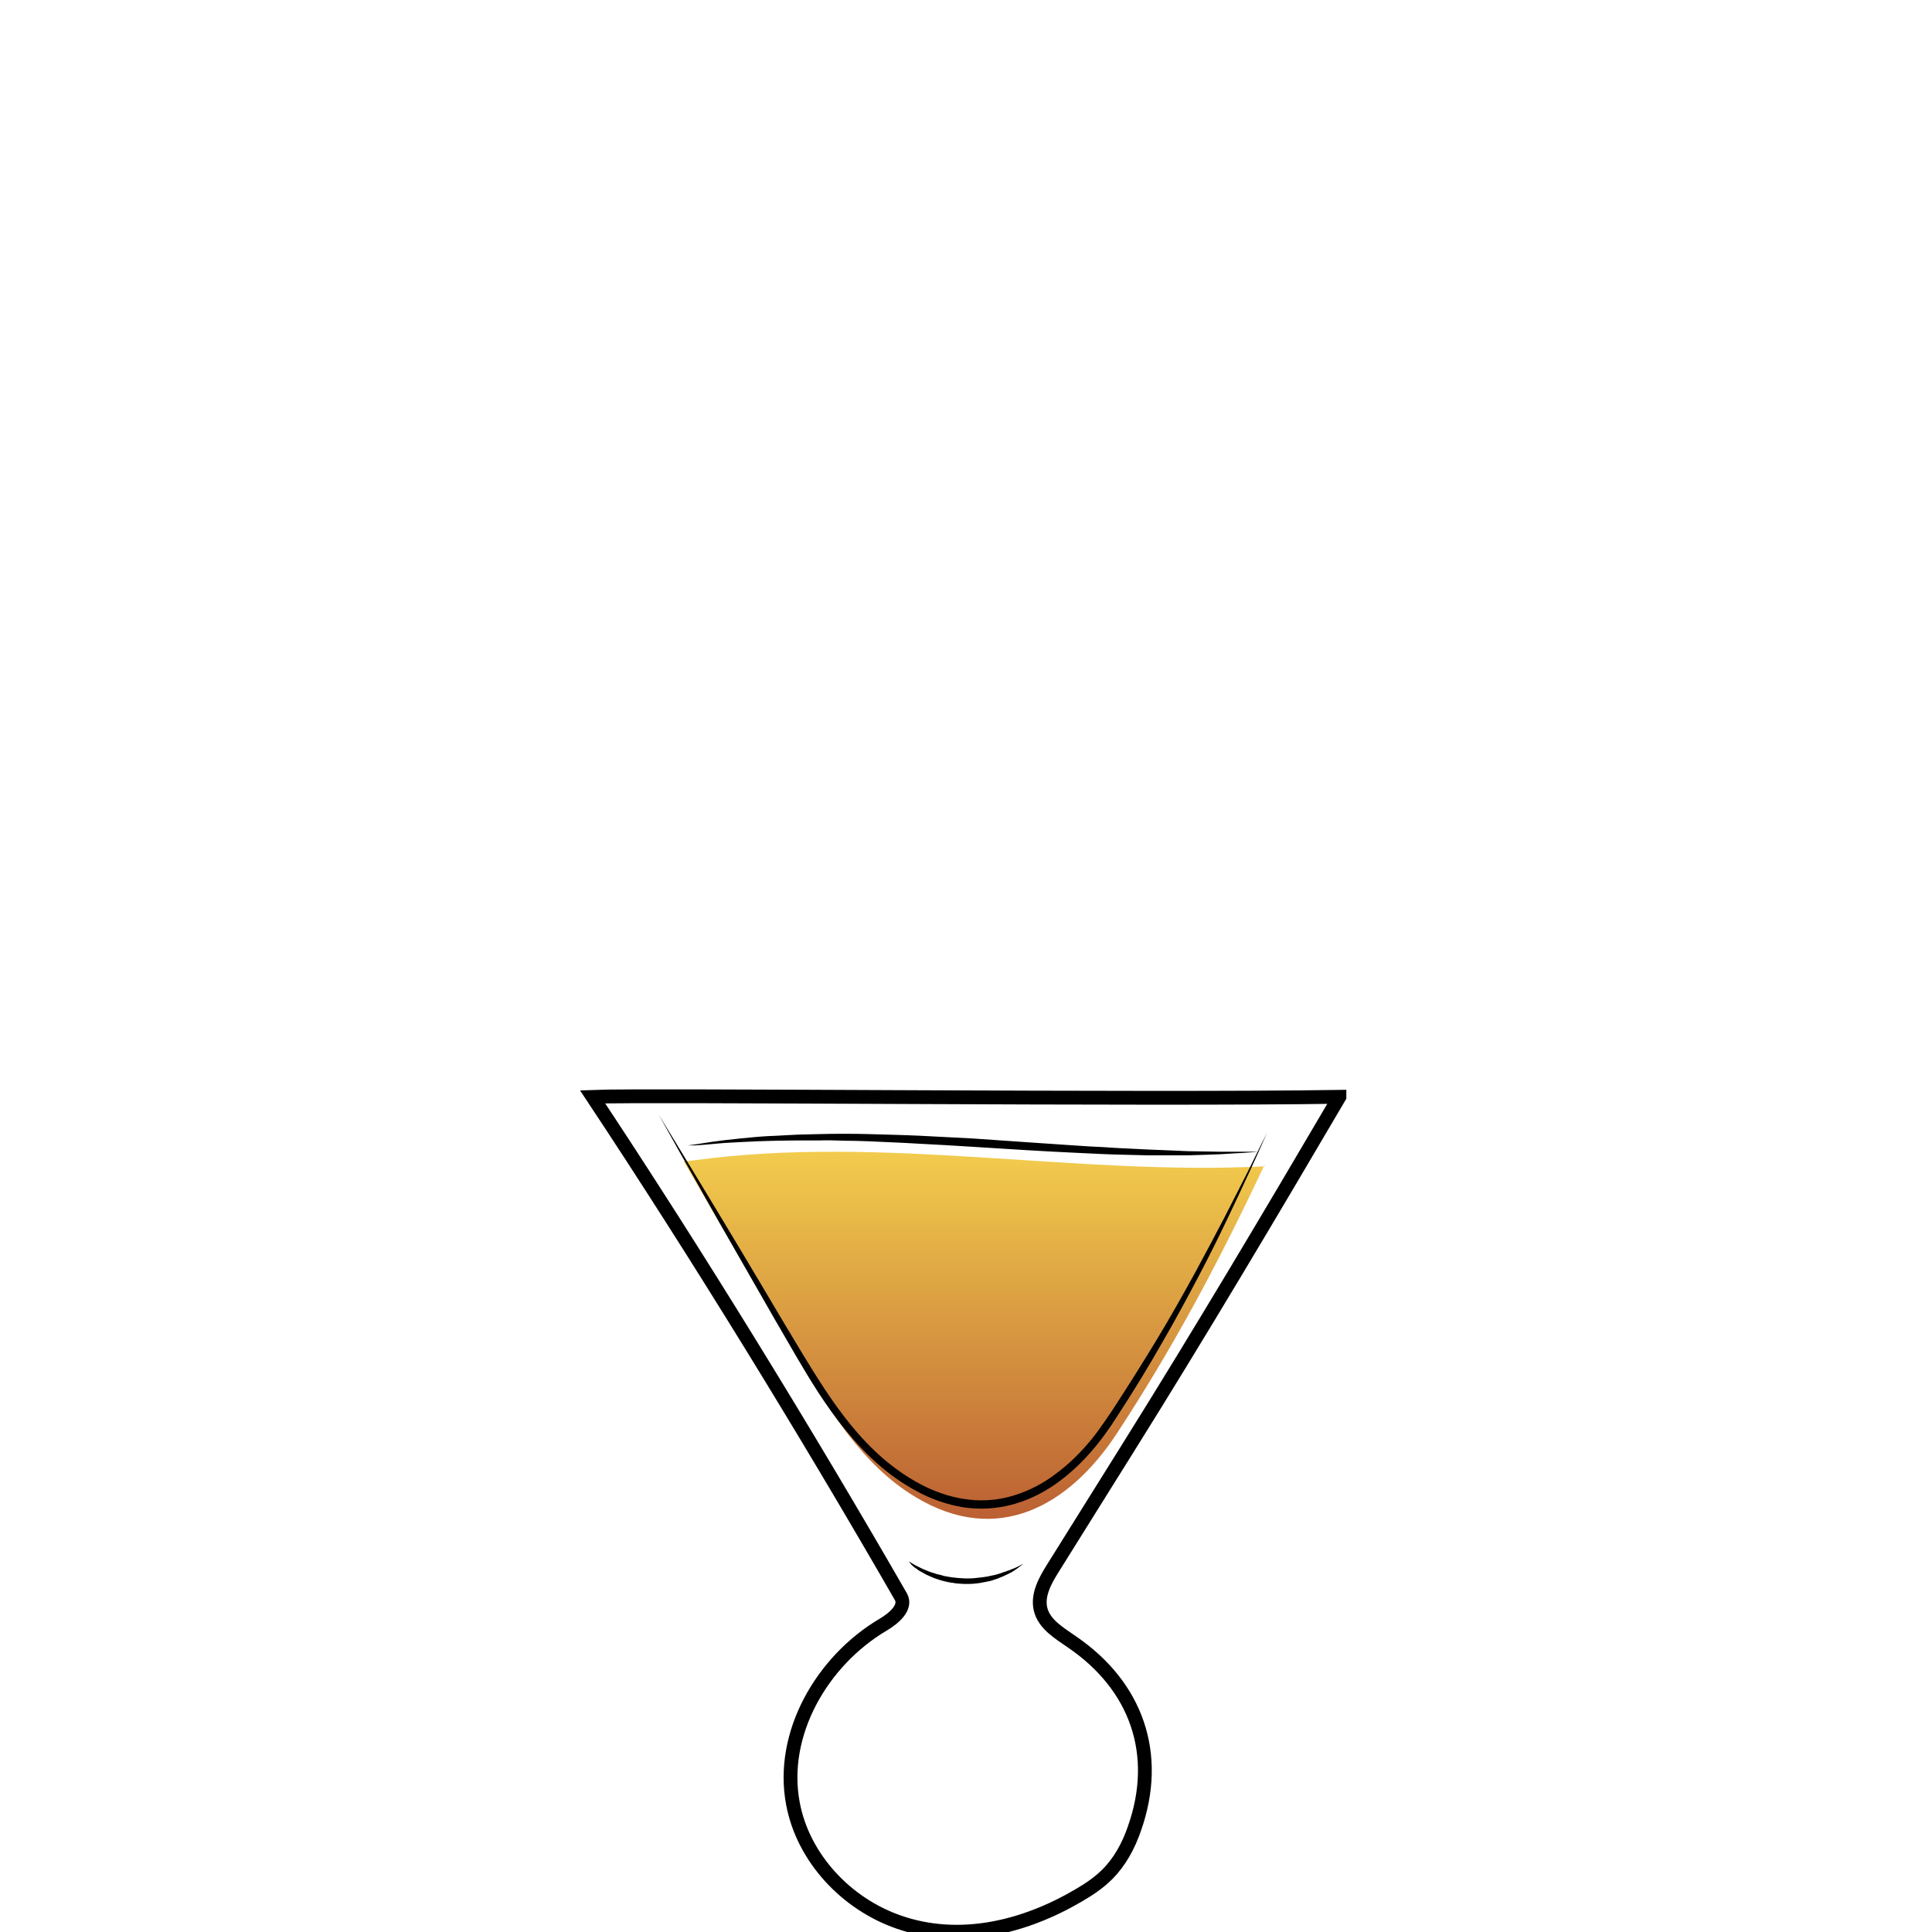 <svg id="Layer_1" xmlns="http://www.w3.org/2000/svg" viewBox="0 0 700 700"><style>.st0,.st1{fill:none}.st1{stroke:#000;stroke-width:5;stroke-miterlimit:10}.st2{opacity:.9;fill:url(#SVGID_1_)}.st3{opacity:.8}.st4{fill:url(#SVGID_2_)}.st5{fill:url(#SVGID_3_)}</style><path class="st0" d="M0 0h700v700H0z"/><path class="st1" d="M6708.6-568.1c.3 38.5.2 82.4-5.7 120.5-2.3 14.7-3.7 31.7-10.6 44.9-9.4 17.9-18.6 35.9-34 49.5-5.5 4.9-11.5 9.2-17.9 12.8-4.2 2.3-15.3 5.1-15.9 10.8-.4 3.6 3.8 5.7 6.9 7.6 6.9 4.3 10.9 12.3 11.6 20.4 1.5 15.4-5.6 30.7-18.9 38.8-.8.5-1.6 1-1.9 1.8-.7 2.1 2.1 3.4 4.2 3.8 12.1 2.1 24 5 35.7 8.7 7.7 2.4 24.3 10.6 12 18.5-7.7 4.9-17 6.2-26 7.3-24.7 3.1-49.7 6.2-74.5 3.9-5.6-.5-11.2-1.4-16.8-2.2l-22.5-3.3c-5.3-.8-11.8-2.7-12.7-7.9-1.7-10.2 16.6-15.1 23.6-17.2 4.9-1.5 36.5-4.6 35.6-9.3-.5-2.4-2.8-3.9-4.8-5.4-8.9-6.4-15-16.4-16.6-27.2-1.6-10.8 1.3-22.2 7.9-30.9 2.2-2.9 4.9-6 4.4-9.6-.2-1.5-1-2.9-2-4.1-5.1-6.7-15.9-9.5-22.8-14.7-7.9-6-15.2-12.8-21.6-20.4-12.5-14.5-22.1-31.5-27.6-49.9-5.2-17.2-6.9-35.3-8.2-53.2-2.3-31-3.6-62-3.8-93.1 20.2-2.4 42-1.8 62.4-1.4 52.8 1.1 160.5-1.6 160.5.5z"/><path d="M6582-253.2v1.9c0 .6.1 1.3.6 1.9.4.6 1.2.8 2.2.8 2.1-.1 4.5-.2 7.1-.2 1.3 0 2.7-.1 4-.1 1.4-.1 2.8-.1 4.1-.2 1.4-.1 2.8-.1 4.1-.2 1.4-.1 2.7-.1 4-.2 2.6-.1 5-.2 7.1-.3 2-.1 3.7-.6 4.6-1.3.4-.4.7-.8.8-1.1.1-.3.2-.5.2-.5v.5c-.1.3-.2.8-.6 1.3-.4.5-1.1 1-1.9 1.4-.8.4-1.8.7-2.8.8-2.1.4-4.5.7-7.1.9-1.3.1-2.7.3-4 .4-1.4.1-2.8.2-4.2.2-1.4 0-2.8.1-4.2.1h-4.1c-2.6-.1-5.1-.2-7.2-.4-.5-.1-1.1-.1-1.6-.4-.5-.3-.9-.7-1.1-1.1-.4-.9-.4-1.7-.3-2.3.1-.6.2-1.1.3-1.4-.1-.3 0-.5 0-.5zm-.4-84.6s.6.2 1.6.5c.5.2 1.2.3 1.9.5s1.6.4 2.4.5c.9.2 1.9.3 2.9.5 1 .1 2.1.2 3.3.3 1.1.1 2.3.1 3.5.2h3.6c1.2 0 2.5 0 3.7-.1 1.2 0 2.4-.1 3.6-.1 2.3-.1 4.5-.1 6.3-.3 1.8-.2 3.2-.6 4.1-1.2.4-.3.8-.6 1-.8l.3-.3s-.1.1-.2.4c-.2.3-.4.6-.8 1-.8.8-2.3 1.6-4.2 2-.9.2-2 .4-3 .5-1.1.1-2.2.3-3.3.4l-3.6.3c-1.2.1-2.5.1-3.7.2-1.3 0-2.5 0-3.7-.1-.6 0-1.2-.1-1.8-.1-.6-.1-1.2-.1-1.8-.2-1.2-.1-2.3-.4-3.4-.6-.5-.1-1-.3-1.5-.4-.5-.2-1-.3-1.4-.4-1.8-.6-3.2-1.3-4.2-1.8-1-.6-1.6-.9-1.6-.9zm-50.1 102.1l.3.3c.2.2.5.4 1 .6.9.5 2.3 1 4.2 1.4 1.9.4 4.2.7 6.8 1.1 2.6.4 5.6.7 8.9 1.1 3.3.3 6.8.7 10.6 1 3.7.3 7.7.5 11.8.7 8.2.3 17 .5 25.7.6 4.4.1 8.8.1 13.1.2 4.3 0 8.5.1 12.6 0s8-.4 11.7-.8c3.7-.5 7.2-1.1 10.4-1.7 6.4-1.4 11.6-3 15.2-4.3 1.8-.7 3.2-1.2 4.2-1.6l1.5-.6s-.5.2-1.4.7c-.9.4-2.3 1.1-4.1 1.8-3.5 1.5-8.7 3.5-15.1 5.1-6.4 1.6-14.1 2.9-22.3 3.2-4.1.2-8.4.2-12.7.2-4.3 0-8.7-.1-13.1-.1-4.4-.1-8.8-.2-13.1-.3-4.3-.1-8.6-.4-12.7-.6-4.1-.3-8.1-.6-11.8-1-3.8-.4-7.3-.8-10.6-1.3-1.6-.3-3.2-.5-4.7-.7-1.5-.3-2.9-.5-4.2-.8-2.6-.5-4.9-1-6.8-1.5-1.9-.5-3.3-1.1-4.1-1.7-.4-.3-.7-.5-.9-.7-.3-.2-.4-.3-.4-.3z"/><linearGradient id="SVGID_1_" gradientUnits="userSpaceOnUse" x1="6498.813" y1="-446.236" x2="6704.691" y2="-446.236"><stop offset=".018" stop-color="#801fe3"/><stop offset="1" stop-color="#b7a7ff"/></linearGradient><path class="st2" d="M6498.8-539.9c1.4 24.4 2.7 48.8 4.1 73.2.4 7.9.9 15.9 2.2 23.7 1.8 11.1 5.4 21.8 8.9 32.5 3 9.1 6 18.2 11.1 26.3 17.8 28.1 51.5 32.7 81.9 31.3 10.6-.5 21.3-1.5 31.5-4.7 66.9-21.3 65.2-117 66.1-172.7 0-2.6.1-5.1.1-7.7-68.7 2.2-137.5 4-205.9-1.9z"/><path d="M6493.7-559.6s.6 8.1 1.5 22.2c.5 7.1 1 15.6 1.7 25.5.6 9.8 1.4 20.9 2.1 33.1.4 6.1.7 12.4 1.3 18.9.5 6.5 1.4 13.2 3 19.9 1.6 6.7 3.7 13.5 6 20.4 2.4 6.9 4.5 14 7.5 20.9.8 1.7 1.5 3.4 2.4 5.1.9 1.6 1.8 3.3 2.8 4.8 1.1 1.6 2.2 3.1 3.4 4.7 1.2 1.4 2.5 2.8 3.7 4.3 5.3 5.5 11.7 10 18.8 13.2 7.1 3.3 14.8 5.4 22.6 6.6 7.9 1.3 15.9 1.7 23.9 1.7 8-.1 16.1-.4 24-1.5 3.9-.5 7.9-1.2 11.7-2.2 1-.3 1.9-.5 2.8-.8l.7-.2h.1l.2-.1.4-.1 1.4-.5 2.8-1c.5-.2.9-.3 1.4-.5l1.3-.6c7.1-3.1 13.7-7.4 19.4-12.5 5.7-5.1 10.5-11.1 14.4-17.5 4-6.3 7.1-13.1 9.7-19.8 2.6-6.8 4.6-13.6 6.3-20.3 3.2-13.5 5-26.5 6.2-38.5 1.1-12.1 1.7-23.2 2-33 .3-9.9.5-18.4.7-25.5.2-14.2.4-22.2.4-22.2s0 2 .1 5.8c0 3.8.1 9.4.2 16.4 0 7.1 0 15.7-.2 25.5-.1 9.9-.5 21-1.5 33.1-1 12.1-2.6 25.2-5.7 38.9-1.6 6.8-3.6 13.7-6.1 20.6-2.5 6.9-5.7 13.8-9.8 20.3-4 6.5-9 12.7-14.8 18.1-5.9 5.4-12.7 9.8-20.2 13.1l-1.4.6c-.5.2-.9.4-1.4.5l-2.8 1-1.4.5-.4.1-.2.1-.2.1-.7.2c-1 .3-2 .6-2.9.8-3.9 1-8 1.8-12 2.4-8.1 1.1-16.2 1.5-24.4 1.6-8.2 0-16.3-.5-24.4-1.8-8-1.3-16-3.5-23.3-7-7.4-3.4-14.1-8.1-19.6-13.9-1.3-1.5-2.6-3.1-3.9-4.6-1.1-1.6-2.2-3.2-3.3-4.7-2.2-3.4-3.9-6.8-5.4-10.4-3-7.1-5.2-14.2-7.5-21.2-2.2-7-4.3-13.9-5.8-20.7-1.6-6.9-2.4-13.6-2.8-20.2-.5-6.6-.7-12.9-1-18.9-.6-12.1-1.1-23.2-1.6-33.1-.5-9.9-.8-18.4-1.2-25.5-.7-14.2-1-22.2-1-22.2z"/><path d="M6494.1-544.2s.8 0 2.4.1c1.6.1 3.8.2 6.7.3 2.9.2 6.4.3 10.5.5 4 .2 8.6.3 13.6.5s10.4.3 16.1.5c5.7.2 11.7.2 17.9.4 6.2.1 12.6.1 19.2.2 6.5.1 13.2 0 19.8.1 6.6 0 13.3 0 19.8-.1s13-.1 19.2-.2c12.5-.1 24.1-.2 34-.3 10-.1 18.3-.1 24.1-.1h9.1s-.8.1-2.4.2c-1.6.1-3.8.2-6.7.4-5.8.3-14.1.8-24.1 1.3-10 .5-21.6.9-34 1.3-6.2.1-12.7.4-19.2.4-6.5.1-13.2.1-19.8.2-6.6 0-13.3 0-19.8-.2-6.5-.1-13-.3-19.2-.4-6.2-.2-12.3-.4-18-.8-2.9-.2-5.6-.3-8.3-.5-2.7-.2-5.3-.4-7.8-.5-2.5-.2-4.9-.3-7.1-.5-2.3-.2-4.4-.4-6.4-.6-4-.4-7.6-.7-10.4-1-2.9-.3-5.2-.6-6.7-.7-1.7-.4-2.5-.5-2.5-.5z"/><g class="st3"><linearGradient id="SVGID_2_" gradientUnits="userSpaceOnUse" x1="458.118" y1="421.992" x2="458.118" y2="422.606"><stop offset="0" stop-color="#efbf20"/><stop offset="1" stop-color="#aa3800"/></linearGradient><path class="st4" d="M458.3 422c-.3.2-.4.4-.3.6l.3-.6z"/><linearGradient id="SVGID_3_" gradientUnits="userSpaceOnUse" x1="352.86" y1="417.325" x2="352.86" y2="550.334"><stop offset="0" stop-color="#efbf20"/><stop offset="1" stop-color="#aa3800"/></linearGradient><path class="st5" d="M251.5 420.4c-1.3.2-2.5.3-3.8.4 13.6 23.3 27.3 46.6 40.9 70 11.5 19.6 23.7 40 43.1 51.6 29.8 18 55.7 3.1 72.8-22.8 20.2-30.8 36.4-60.9 53.4-97-68.8 3.4-138.1-11.5-206.4-2.2z"/></g><path class="st1" d="M485.3 397.4c-25.2 42.9-50.3 85.2-76.7 127.4l-27 43.2c-2.9 4.6-5.8 9.8-4.6 15 1.3 5.5 6.8 8.7 11.4 11.9 23.3 15.9 32.2 40.6 22.6 67.7-2.1 6.1-5.2 11.9-9.8 16.5-3.1 3.1-6.7 5.5-10.5 7.7-19.6 11.5-43 17.3-65.1 9.6-19-6.6-34.6-23.2-38.3-42.9-4.8-25.3 10.5-51.7 32.6-64.8 3.9-2.3 8.7-6.3 6.5-10.2-34.3-59.6-73.7-123.8-111.7-181.1 19.6-.8 200.9 1.1 270.6 0z"/><path d="M329.2 565.7s.6.3 1.7 1c.5.3 1.2.7 1.9 1l1.2.6c.4.2.9.4 1.4.6l1.5.6c.5.2 1.1.4 1.6.5.5.2 1.1.4 1.7.5.6.1 1.2.3 1.8.5 1.3.2 2.5.5 3.9.6 1.3.2 2.7.2 4 .3 1.4 0 2.7 0 4-.2 1.3-.1 2.6-.3 3.9-.5.6-.1 1.2-.3 1.8-.4.6-.1 1.2-.2 1.7-.4.6-.2 1.1-.3 1.6-.5s1-.4 1.5-.5c.5-.2.9-.4 1.4-.5.4-.2.8-.4 1.2-.5.8-.3 1.4-.6 2-.9 1.1-.6 1.7-.9 1.7-.9s-.5.5-1.5 1.2c-.2.2-.5.4-.8.6-.3.2-.6.4-1 .7-.4.2-.7.5-1.2.7-.4.2-.9.5-1.4.7-.5.2-1 .5-1.5.7-.5.2-1.1.4-1.7.7l-1.8.6c-.6.2-1.2.4-1.9.5-1.3.2-2.7.6-4.1.7-1.4.2-2.8.2-4.3.2-1.4-.1-2.9-.1-4.2-.4-1.4-.1-2.7-.5-4-.8-.6-.2-1.3-.4-1.9-.6-.6-.2-1.2-.4-1.8-.7-.6-.2-1.1-.5-1.6-.7-.5-.2-1-.5-1.5-.8-.5-.3-.9-.5-1.3-.7-.4-.3-.8-.5-1.1-.8-.4-.2-.7-.5-1-.7-.3-.2-.5-.5-.8-.7-.6-.8-1.1-1.3-1.1-1.3zm-90.5-161.8s3 4.9 8.2 13.5c2.6 4.3 5.8 9.5 9.4 15.5 3.6 6 7.7 12.7 12.1 20.1 4.4 7.4 9.2 15.4 14.2 23.9 5.1 8.5 10.3 17.4 16.2 26.4 5.9 8.9 12.6 17.7 21 25 4.2 3.6 8.8 6.9 13.8 9.5 2.4 1.3 5 2.4 7.6 3.3 2.6.9 5.3 1.6 8.1 2 5.5.9 11.1.6 16.4-.8 5.3-1.4 10.4-3.8 14.9-6.9 2.3-1.6 4.4-3.3 6.5-5.1 2-1.8 4-3.8 5.8-5.8 1.8-2 3.5-4.1 5.1-6.3 1.6-2.2 3.1-4.4 4.6-6.6 5.9-9 11.4-17.8 16.5-26.2 5.1-8.4 9.6-16.5 13.8-24.1 4.1-7.6 7.8-14.5 11-20.7 3.2-6.2 5.9-11.6 8.2-16.1 4.4-9 7-14.1 7-14.1s-.6 1.3-1.7 3.8-2.7 6.1-4.8 10.6c-2.1 4.6-4.7 10.1-7.7 16.4-3 6.3-6.5 13.4-10.5 21S426 478 421 486.6c-4.9 8.6-10.3 17.5-16.2 26.5-5.7 9.1-13 18.1-22.5 24.7-4.7 3.3-10.1 5.9-15.8 7.4-5.7 1.5-11.8 1.8-17.6.9-2.9-.5-5.8-1.2-8.6-2.2-2.8-1-5.5-2.1-8.1-3.6-5.1-2.7-9.9-6.1-14.2-9.9-8.6-7.6-15.5-16.7-21.4-25.7-5.9-9.1-10.9-18.2-15.9-26.7-4.9-8.6-9.5-16.6-13.8-24.1-4.3-7.5-8.2-14.3-11.6-20.4-3.4-6.1-6.4-11.4-8.9-15.8-4.9-8.8-7.7-13.8-7.7-13.8z"/><path d="M249.2 415s.8-.1 2.3-.3c1.5-.2 3.7-.6 6.5-1 1.4-.2 2.9-.4 4.6-.6 1.7-.2 3.5-.4 5.5-.6 2-.2 4.1-.4 6.3-.6 2.2-.2 4.5-.3 7-.4 2.4-.1 5-.3 7.6-.4 2.6-.1 5.3-.1 8.1-.2s5.6-.1 8.6-.1c2.9 0 5.9 0 8.9.1 6.1.2 12.3.3 18.7.6 6.4.3 12.8.7 19.3 1 12.9.9 25.8 1.8 37.9 2.6 3 .2 6 .4 8.9.5 2.9.2 5.8.4 8.5.5 2.8.1 5.5.3 8.1.4 2.6.1 5.1.2 7.5.3 2.4.1 4.7.2 6.9.3 2.2 0 4.3.1 6.3.1s3.8.1 5.5.1h13.6s-.8.1-2.3.2c-1.5.1-3.7.3-6.6.4-1.4.1-3 .2-4.7.3-1.7.1-3.5.1-5.5.2s-4.1.1-6.3.2h-14.6c-2.6-.1-5.3-.1-8.1-.2-5.6-.1-11.4-.4-17.5-.7-6.1-.3-12.3-.6-18.7-1-6.3-.4-12.8-.8-19.2-1.2-6.4-.4-12.9-.8-19.2-1.1-6.3-.4-12.6-.6-18.6-.9-3-.1-6-.2-8.9-.2-2.9-.1-5.8-.2-8.5-.1H289c-2.6 0-5.1.1-7.5.1-2.4.1-4.7.1-6.9.2s-4.3.2-6.3.3c-2 .1-3.8.2-5.5.3-1.7.1-3.3.3-4.7.4-2.8.3-5 .4-6.5.5h-2.4z"/></svg>